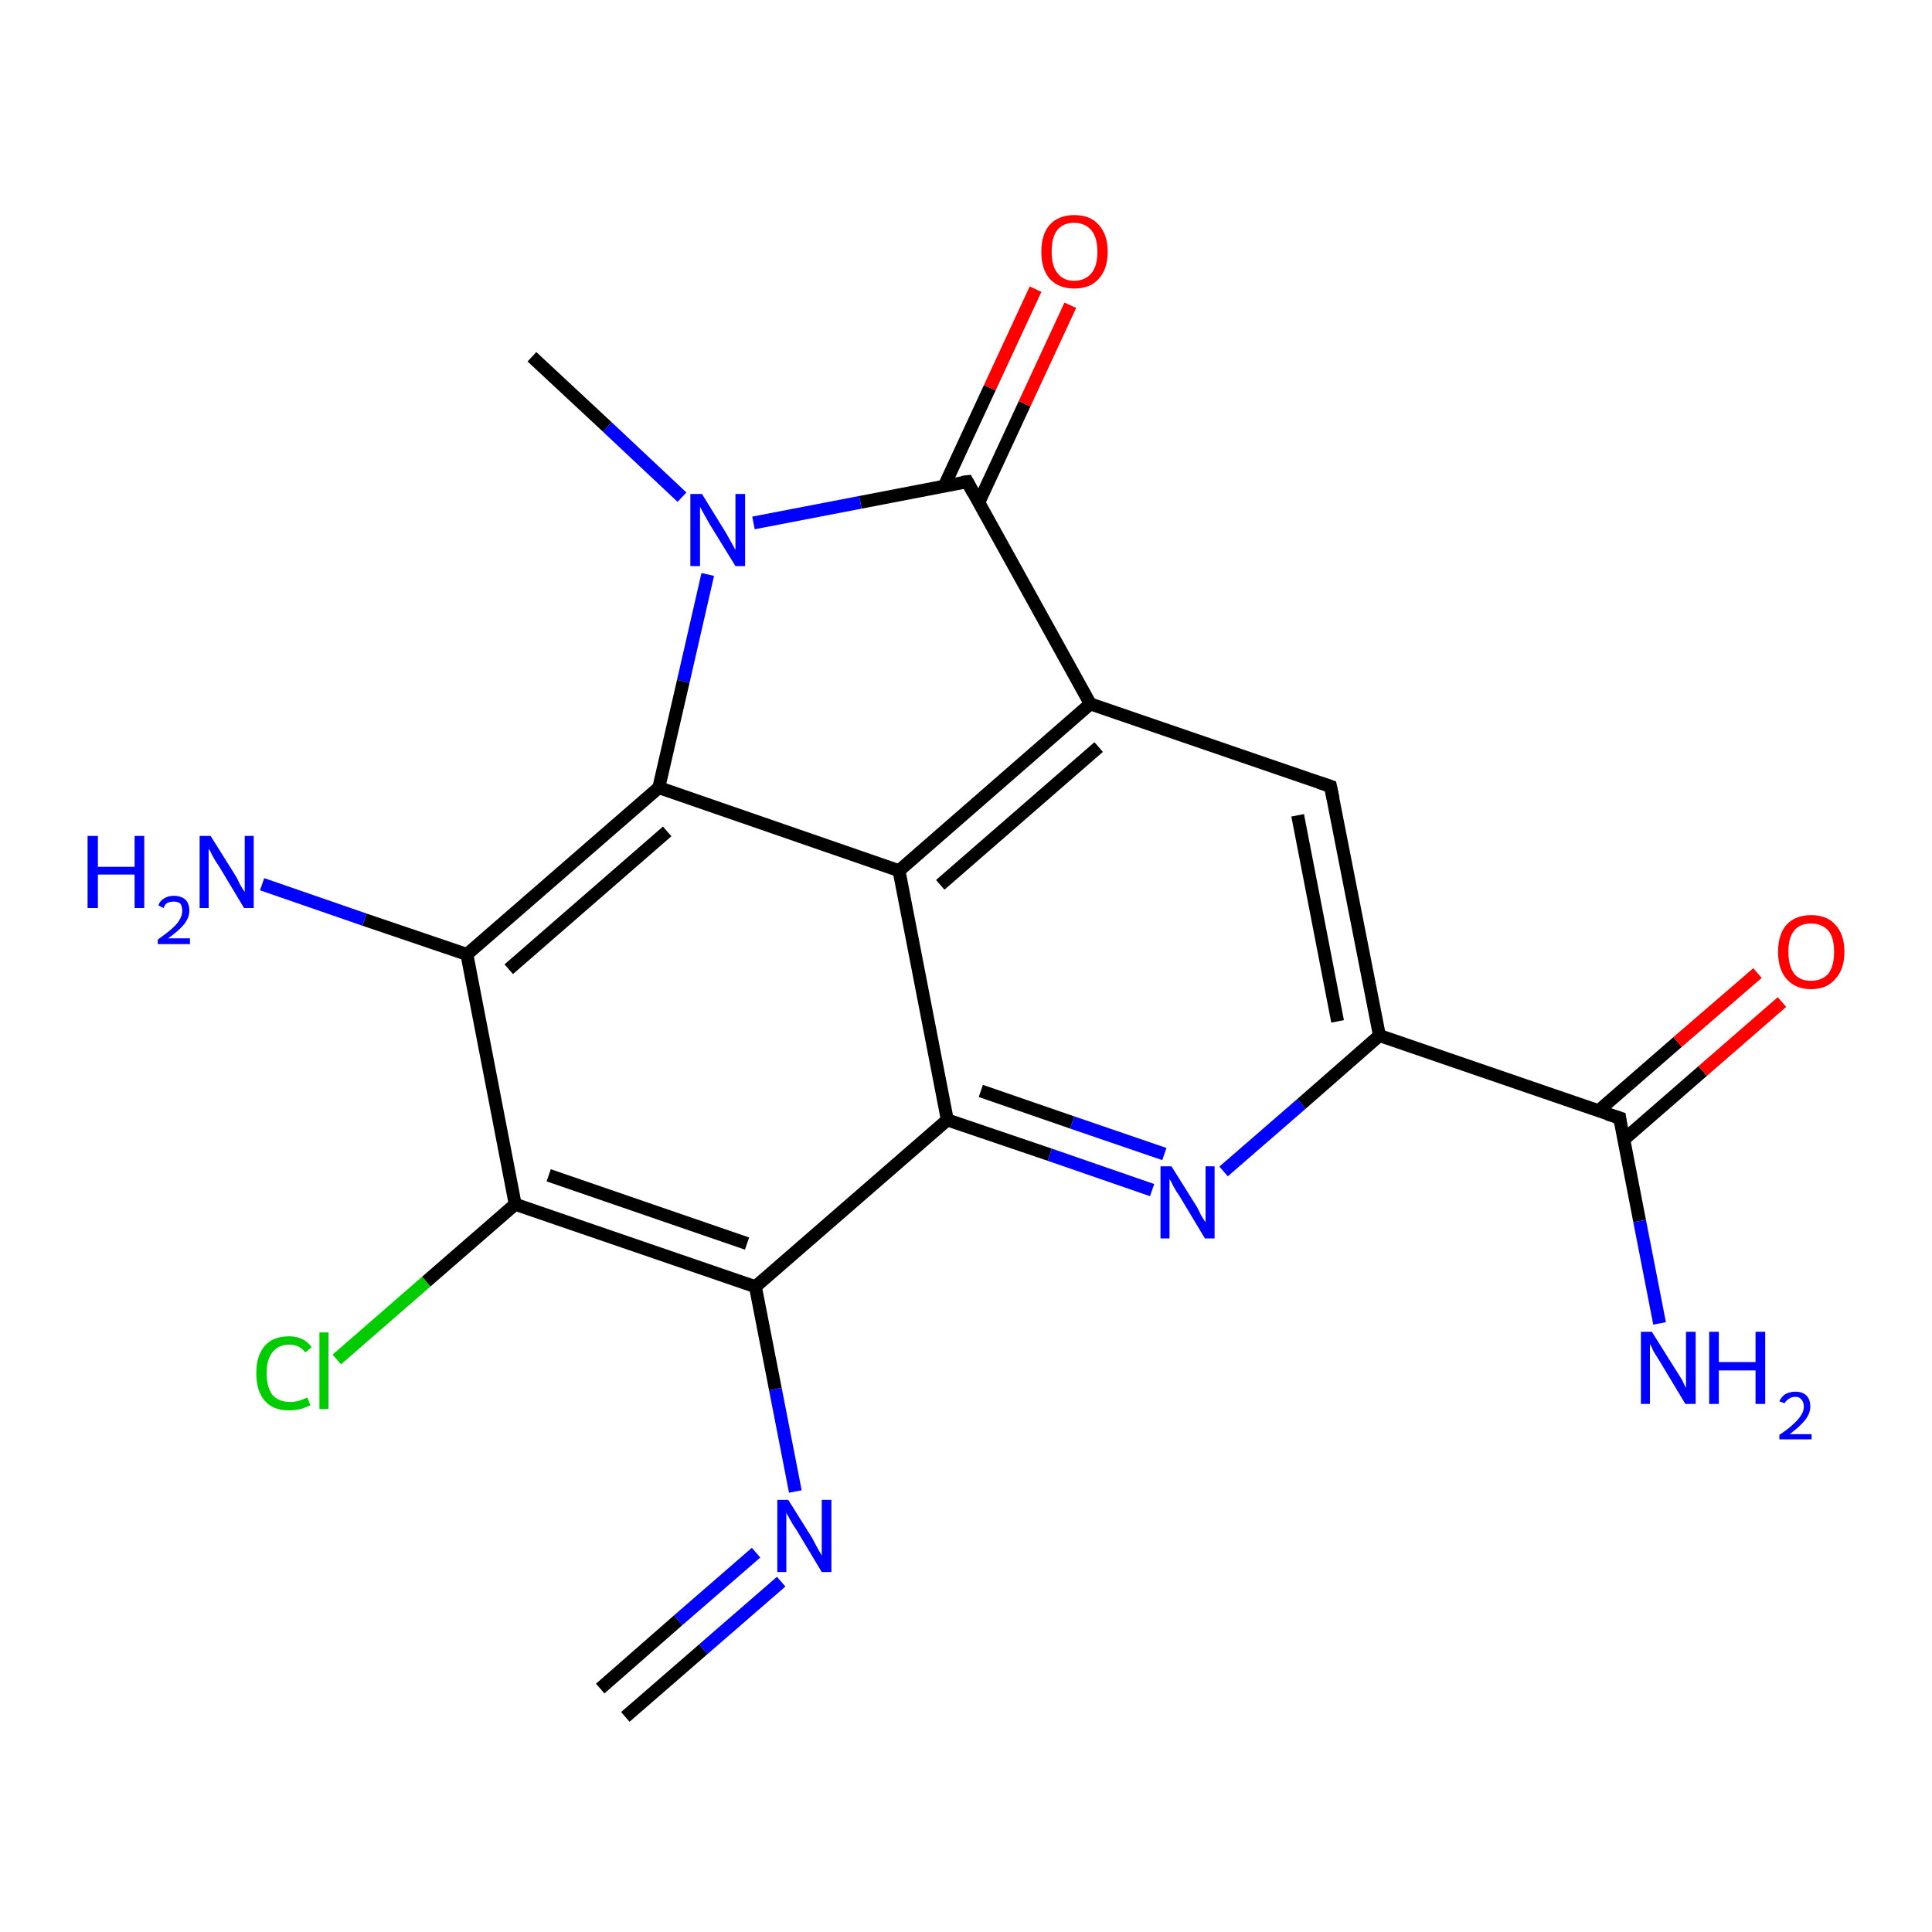 <?xml version='1.0' encoding='iso-8859-1'?>
<svg version='1.1' baseProfile='full'
              xmlns='http://www.w3.org/2000/svg'
                      xmlns:rdkit='http://www.rdkit.org/xml'
                      xmlns:xlink='http://www.w3.org/1999/xlink'
                  xml:space='preserve'
width='300px' height='300px' viewBox='0 0 300 300'>
<!-- END OF HEADER -->
<rect style='opacity:1.0;fill:#FFFFFF;stroke:none' width='300.0' height='300.0' x='0.0' y='0.0'> </rect>
<path class='bond-0 atom-0 atom-1' d='M 52.3,211.1 L 66.2,199.0' style='fill:none;fill-rule:evenodd;stroke:#00CC00;stroke-width:2.0px;stroke-linecap:butt;stroke-linejoin:miter;stroke-opacity:1' />
<path class='bond-0 atom-0 atom-1' d='M 66.2,199.0 L 80.0,187.0' style='fill:none;fill-rule:evenodd;stroke:#000000;stroke-width:2.0px;stroke-linecap:butt;stroke-linejoin:miter;stroke-opacity:1' />
<path class='bond-1 atom-1 atom-2' d='M 80.0,187.0 L 117.3,199.8' style='fill:none;fill-rule:evenodd;stroke:#000000;stroke-width:2.0px;stroke-linecap:butt;stroke-linejoin:miter;stroke-opacity:1' />
<path class='bond-1 atom-1 atom-2' d='M 85.2,182.5 L 116.0,193.1' style='fill:none;fill-rule:evenodd;stroke:#000000;stroke-width:2.0px;stroke-linecap:butt;stroke-linejoin:miter;stroke-opacity:1' />
<path class='bond-2 atom-2 atom-3' d='M 117.3,199.8 L 120.4,215.7' style='fill:none;fill-rule:evenodd;stroke:#000000;stroke-width:2.0px;stroke-linecap:butt;stroke-linejoin:miter;stroke-opacity:1' />
<path class='bond-2 atom-2 atom-3' d='M 120.4,215.7 L 123.5,231.6' style='fill:none;fill-rule:evenodd;stroke:#0000FF;stroke-width:2.0px;stroke-linecap:butt;stroke-linejoin:miter;stroke-opacity:1' />
<path class='bond-3 atom-3 atom-4' d='M 117.4,241.1 L 105.3,251.6' style='fill:none;fill-rule:evenodd;stroke:#0000FF;stroke-width:2.0px;stroke-linecap:butt;stroke-linejoin:miter;stroke-opacity:1' />
<path class='bond-3 atom-3 atom-4' d='M 105.3,251.6 L 93.2,262.2' style='fill:none;fill-rule:evenodd;stroke:#000000;stroke-width:2.0px;stroke-linecap:butt;stroke-linejoin:miter;stroke-opacity:1' />
<path class='bond-3 atom-3 atom-4' d='M 121.3,245.6 L 109.2,256.1' style='fill:none;fill-rule:evenodd;stroke:#0000FF;stroke-width:2.0px;stroke-linecap:butt;stroke-linejoin:miter;stroke-opacity:1' />
<path class='bond-3 atom-3 atom-4' d='M 109.2,256.1 L 97.1,266.6' style='fill:none;fill-rule:evenodd;stroke:#000000;stroke-width:2.0px;stroke-linecap:butt;stroke-linejoin:miter;stroke-opacity:1' />
<path class='bond-4 atom-2 atom-5' d='M 117.3,199.8 L 147.1,173.9' style='fill:none;fill-rule:evenodd;stroke:#000000;stroke-width:2.0px;stroke-linecap:butt;stroke-linejoin:miter;stroke-opacity:1' />
<path class='bond-5 atom-5 atom-6' d='M 147.1,173.9 L 163.0,179.3' style='fill:none;fill-rule:evenodd;stroke:#000000;stroke-width:2.0px;stroke-linecap:butt;stroke-linejoin:miter;stroke-opacity:1' />
<path class='bond-5 atom-5 atom-6' d='M 163.0,179.3 L 178.9,184.8' style='fill:none;fill-rule:evenodd;stroke:#0000FF;stroke-width:2.0px;stroke-linecap:butt;stroke-linejoin:miter;stroke-opacity:1' />
<path class='bond-5 atom-5 atom-6' d='M 152.3,169.4 L 166.5,174.3' style='fill:none;fill-rule:evenodd;stroke:#000000;stroke-width:2.0px;stroke-linecap:butt;stroke-linejoin:miter;stroke-opacity:1' />
<path class='bond-5 atom-5 atom-6' d='M 166.5,174.3 L 180.8,179.2' style='fill:none;fill-rule:evenodd;stroke:#0000FF;stroke-width:2.0px;stroke-linecap:butt;stroke-linejoin:miter;stroke-opacity:1' />
<path class='bond-6 atom-6 atom-7' d='M 190.0,181.9 L 202.1,171.4' style='fill:none;fill-rule:evenodd;stroke:#0000FF;stroke-width:2.0px;stroke-linecap:butt;stroke-linejoin:miter;stroke-opacity:1' />
<path class='bond-6 atom-6 atom-7' d='M 202.1,171.4 L 214.2,160.8' style='fill:none;fill-rule:evenodd;stroke:#000000;stroke-width:2.0px;stroke-linecap:butt;stroke-linejoin:miter;stroke-opacity:1' />
<path class='bond-7 atom-7 atom-8' d='M 214.2,160.8 L 206.6,122.1' style='fill:none;fill-rule:evenodd;stroke:#000000;stroke-width:2.0px;stroke-linecap:butt;stroke-linejoin:miter;stroke-opacity:1' />
<path class='bond-7 atom-7 atom-8' d='M 207.7,158.6 L 201.5,126.6' style='fill:none;fill-rule:evenodd;stroke:#000000;stroke-width:2.0px;stroke-linecap:butt;stroke-linejoin:miter;stroke-opacity:1' />
<path class='bond-8 atom-8 atom-9' d='M 206.6,122.1 L 169.3,109.3' style='fill:none;fill-rule:evenodd;stroke:#000000;stroke-width:2.0px;stroke-linecap:butt;stroke-linejoin:miter;stroke-opacity:1' />
<path class='bond-9 atom-9 atom-10' d='M 169.3,109.3 L 150.2,74.8' style='fill:none;fill-rule:evenodd;stroke:#000000;stroke-width:2.0px;stroke-linecap:butt;stroke-linejoin:miter;stroke-opacity:1' />
<path class='bond-10 atom-10 atom-11' d='M 152.0,78.0 L 159.1,62.7' style='fill:none;fill-rule:evenodd;stroke:#000000;stroke-width:2.0px;stroke-linecap:butt;stroke-linejoin:miter;stroke-opacity:1' />
<path class='bond-10 atom-10 atom-11' d='M 159.1,62.7 L 166.2,47.4' style='fill:none;fill-rule:evenodd;stroke:#FF0000;stroke-width:2.0px;stroke-linecap:butt;stroke-linejoin:miter;stroke-opacity:1' />
<path class='bond-10 atom-10 atom-11' d='M 146.6,75.5 L 153.7,60.2' style='fill:none;fill-rule:evenodd;stroke:#000000;stroke-width:2.0px;stroke-linecap:butt;stroke-linejoin:miter;stroke-opacity:1' />
<path class='bond-10 atom-10 atom-11' d='M 153.7,60.2 L 160.8,44.9' style='fill:none;fill-rule:evenodd;stroke:#FF0000;stroke-width:2.0px;stroke-linecap:butt;stroke-linejoin:miter;stroke-opacity:1' />
<path class='bond-11 atom-10 atom-12' d='M 150.2,74.8 L 133.6,78.0' style='fill:none;fill-rule:evenodd;stroke:#000000;stroke-width:2.0px;stroke-linecap:butt;stroke-linejoin:miter;stroke-opacity:1' />
<path class='bond-11 atom-10 atom-12' d='M 133.6,78.0 L 117.0,81.2' style='fill:none;fill-rule:evenodd;stroke:#0000FF;stroke-width:2.0px;stroke-linecap:butt;stroke-linejoin:miter;stroke-opacity:1' />
<path class='bond-12 atom-12 atom-13' d='M 109.9,89.2 L 106.1,105.8' style='fill:none;fill-rule:evenodd;stroke:#0000FF;stroke-width:2.0px;stroke-linecap:butt;stroke-linejoin:miter;stroke-opacity:1' />
<path class='bond-12 atom-12 atom-13' d='M 106.1,105.8 L 102.3,122.3' style='fill:none;fill-rule:evenodd;stroke:#000000;stroke-width:2.0px;stroke-linecap:butt;stroke-linejoin:miter;stroke-opacity:1' />
<path class='bond-13 atom-13 atom-14' d='M 102.3,122.3 L 139.6,135.2' style='fill:none;fill-rule:evenodd;stroke:#000000;stroke-width:2.0px;stroke-linecap:butt;stroke-linejoin:miter;stroke-opacity:1' />
<path class='bond-14 atom-13 atom-15' d='M 102.3,122.3 L 72.5,148.2' style='fill:none;fill-rule:evenodd;stroke:#000000;stroke-width:2.0px;stroke-linecap:butt;stroke-linejoin:miter;stroke-opacity:1' />
<path class='bond-14 atom-13 atom-15' d='M 103.6,129.1 L 79.0,150.5' style='fill:none;fill-rule:evenodd;stroke:#000000;stroke-width:2.0px;stroke-linecap:butt;stroke-linejoin:miter;stroke-opacity:1' />
<path class='bond-15 atom-15 atom-16' d='M 72.5,148.2 L 56.6,142.8' style='fill:none;fill-rule:evenodd;stroke:#000000;stroke-width:2.0px;stroke-linecap:butt;stroke-linejoin:miter;stroke-opacity:1' />
<path class='bond-15 atom-15 atom-16' d='M 56.6,142.8 L 40.7,137.3' style='fill:none;fill-rule:evenodd;stroke:#0000FF;stroke-width:2.0px;stroke-linecap:butt;stroke-linejoin:miter;stroke-opacity:1' />
<path class='bond-16 atom-12 atom-17' d='M 105.9,77.2 L 94.3,66.3' style='fill:none;fill-rule:evenodd;stroke:#0000FF;stroke-width:2.0px;stroke-linecap:butt;stroke-linejoin:miter;stroke-opacity:1' />
<path class='bond-16 atom-12 atom-17' d='M 94.3,66.3 L 82.6,55.4' style='fill:none;fill-rule:evenodd;stroke:#000000;stroke-width:2.0px;stroke-linecap:butt;stroke-linejoin:miter;stroke-opacity:1' />
<path class='bond-17 atom-7 atom-18' d='M 214.2,160.8 L 251.5,173.6' style='fill:none;fill-rule:evenodd;stroke:#000000;stroke-width:2.0px;stroke-linecap:butt;stroke-linejoin:miter;stroke-opacity:1' />
<path class='bond-18 atom-18 atom-19' d='M 252.1,177.0 L 264.4,166.3' style='fill:none;fill-rule:evenodd;stroke:#000000;stroke-width:2.0px;stroke-linecap:butt;stroke-linejoin:miter;stroke-opacity:1' />
<path class='bond-18 atom-18 atom-19' d='M 264.4,166.3 L 276.7,155.6' style='fill:none;fill-rule:evenodd;stroke:#FF0000;stroke-width:2.0px;stroke-linecap:butt;stroke-linejoin:miter;stroke-opacity:1' />
<path class='bond-18 atom-18 atom-19' d='M 248.2,172.5 L 260.5,161.8' style='fill:none;fill-rule:evenodd;stroke:#000000;stroke-width:2.0px;stroke-linecap:butt;stroke-linejoin:miter;stroke-opacity:1' />
<path class='bond-18 atom-18 atom-19' d='M 260.5,161.8 L 272.9,151.1' style='fill:none;fill-rule:evenodd;stroke:#FF0000;stroke-width:2.0px;stroke-linecap:butt;stroke-linejoin:miter;stroke-opacity:1' />
<path class='bond-19 atom-18 atom-20' d='M 251.5,173.6 L 254.6,189.6' style='fill:none;fill-rule:evenodd;stroke:#000000;stroke-width:2.0px;stroke-linecap:butt;stroke-linejoin:miter;stroke-opacity:1' />
<path class='bond-19 atom-18 atom-20' d='M 254.6,189.6 L 257.7,205.5' style='fill:none;fill-rule:evenodd;stroke:#0000FF;stroke-width:2.0px;stroke-linecap:butt;stroke-linejoin:miter;stroke-opacity:1' />
<path class='bond-20 atom-14 atom-5' d='M 139.6,135.2 L 147.1,173.9' style='fill:none;fill-rule:evenodd;stroke:#000000;stroke-width:2.0px;stroke-linecap:butt;stroke-linejoin:miter;stroke-opacity:1' />
<path class='bond-21 atom-14 atom-9' d='M 139.6,135.2 L 169.3,109.3' style='fill:none;fill-rule:evenodd;stroke:#000000;stroke-width:2.0px;stroke-linecap:butt;stroke-linejoin:miter;stroke-opacity:1' />
<path class='bond-21 atom-14 atom-9' d='M 146.0,137.4 L 170.6,116.0' style='fill:none;fill-rule:evenodd;stroke:#000000;stroke-width:2.0px;stroke-linecap:butt;stroke-linejoin:miter;stroke-opacity:1' />
<path class='bond-22 atom-15 atom-1' d='M 72.5,148.2 L 80.0,187.0' style='fill:none;fill-rule:evenodd;stroke:#000000;stroke-width:2.0px;stroke-linecap:butt;stroke-linejoin:miter;stroke-opacity:1' />
<path d='M 207.0,124.0 L 206.6,122.1 L 204.8,121.5' style='fill:none;stroke:#000000;stroke-width:2.0px;stroke-linecap:butt;stroke-linejoin:miter;stroke-opacity:1;' />
<path d='M 151.1,76.5 L 150.2,74.8 L 149.4,74.9' style='fill:none;stroke:#000000;stroke-width:2.0px;stroke-linecap:butt;stroke-linejoin:miter;stroke-opacity:1;' />
<path d='M 249.6,173.0 L 251.5,173.6 L 251.6,174.4' style='fill:none;stroke:#000000;stroke-width:2.0px;stroke-linecap:butt;stroke-linejoin:miter;stroke-opacity:1;' />
<path class='atom-0' d='M 39.8 213.2
Q 39.8 210.5, 41.1 209.0
Q 42.4 207.5, 44.9 207.5
Q 47.2 207.5, 48.4 209.2
L 47.4 210.0
Q 46.5 208.8, 44.9 208.8
Q 43.2 208.8, 42.3 210.0
Q 41.4 211.1, 41.4 213.2
Q 41.4 215.4, 42.3 216.6
Q 43.3 217.7, 45.1 217.7
Q 46.3 217.7, 47.7 217.0
L 48.2 218.2
Q 47.6 218.5, 46.7 218.8
Q 45.8 219.0, 44.8 219.0
Q 42.4 219.0, 41.1 217.5
Q 39.8 216.0, 39.8 213.2
' fill='#00CC00'/>
<path class='atom-0' d='M 49.6 206.9
L 51.0 206.9
L 51.0 218.8
L 49.6 218.8
L 49.6 206.9
' fill='#00CC00'/>
<path class='atom-3' d='M 122.4 232.9
L 126.1 238.8
Q 126.4 239.4, 127.0 240.5
Q 127.6 241.5, 127.6 241.6
L 127.6 232.9
L 129.1 232.9
L 129.1 244.1
L 127.6 244.1
L 123.7 237.6
Q 123.2 236.9, 122.7 236.0
Q 122.2 235.1, 122.1 234.9
L 122.1 244.1
L 120.7 244.1
L 120.7 232.9
L 122.4 232.9
' fill='#0000FF'/>
<path class='atom-6' d='M 181.9 181.1
L 185.6 187.0
Q 186.0 187.6, 186.5 188.7
Q 187.1 189.7, 187.2 189.8
L 187.2 181.1
L 188.6 181.1
L 188.6 192.3
L 187.1 192.3
L 183.2 185.8
Q 182.7 185.1, 182.2 184.2
Q 181.8 183.3, 181.6 183.1
L 181.6 192.3
L 180.2 192.3
L 180.2 181.1
L 181.9 181.1
' fill='#0000FF'/>
<path class='atom-11' d='M 161.7 39.1
Q 161.7 36.4, 163.0 34.9
Q 164.4 33.4, 166.8 33.4
Q 169.3 33.4, 170.6 34.9
Q 172.0 36.4, 172.0 39.1
Q 172.0 41.8, 170.6 43.3
Q 169.3 44.8, 166.8 44.8
Q 164.4 44.8, 163.0 43.3
Q 161.7 41.8, 161.7 39.1
M 166.8 43.6
Q 168.5 43.6, 169.5 42.4
Q 170.4 41.3, 170.4 39.1
Q 170.4 36.9, 169.5 35.8
Q 168.5 34.6, 166.8 34.6
Q 165.1 34.6, 164.2 35.7
Q 163.3 36.8, 163.3 39.1
Q 163.3 41.3, 164.2 42.4
Q 165.1 43.6, 166.8 43.6
' fill='#FF0000'/>
<path class='atom-12' d='M 109.0 76.7
L 112.7 82.7
Q 113.0 83.2, 113.6 84.3
Q 114.2 85.4, 114.2 85.4
L 114.2 76.7
L 115.7 76.7
L 115.7 87.9
L 114.2 87.9
L 110.2 81.4
Q 109.8 80.7, 109.3 79.8
Q 108.8 78.9, 108.7 78.7
L 108.7 87.9
L 107.2 87.9
L 107.2 76.7
L 109.0 76.7
' fill='#0000FF'/>
<path class='atom-16' d='M 13.6 129.8
L 15.2 129.8
L 15.2 134.6
L 20.9 134.6
L 20.9 129.8
L 22.4 129.8
L 22.4 141.0
L 20.9 141.0
L 20.9 135.8
L 15.2 135.8
L 15.2 141.0
L 13.6 141.0
L 13.6 129.8
' fill='#0000FF'/>
<path class='atom-16' d='M 24.6 140.6
Q 24.8 139.9, 25.5 139.5
Q 26.1 139.1, 27.0 139.1
Q 28.1 139.1, 28.8 139.7
Q 29.4 140.3, 29.4 141.4
Q 29.4 142.5, 28.6 143.5
Q 27.8 144.5, 26.1 145.7
L 29.5 145.7
L 29.5 146.6
L 24.5 146.6
L 24.5 145.9
Q 25.9 144.9, 26.7 144.2
Q 27.6 143.4, 27.9 142.8
Q 28.3 142.1, 28.3 141.5
Q 28.3 140.7, 28.0 140.3
Q 27.6 140.0, 27.0 140.0
Q 26.4 140.0, 26.0 140.2
Q 25.6 140.4, 25.4 141.0
L 24.6 140.6
' fill='#0000FF'/>
<path class='atom-16' d='M 32.7 129.8
L 36.4 135.7
Q 36.8 136.3, 37.3 137.4
Q 37.9 138.4, 38.0 138.5
L 38.0 129.8
L 39.4 129.8
L 39.4 141.0
L 37.9 141.0
L 34.0 134.5
Q 33.5 133.8, 33.0 132.9
Q 32.6 132.0, 32.4 131.8
L 32.4 141.0
L 31.0 141.0
L 31.0 129.8
L 32.7 129.8
' fill='#0000FF'/>
<path class='atom-19' d='M 276.1 147.8
Q 276.1 145.1, 277.4 143.6
Q 278.8 142.1, 281.2 142.1
Q 283.7 142.1, 285.0 143.6
Q 286.4 145.1, 286.4 147.8
Q 286.4 150.5, 285.0 152.0
Q 283.7 153.6, 281.2 153.6
Q 278.8 153.6, 277.4 152.0
Q 276.1 150.5, 276.1 147.8
M 281.2 152.3
Q 282.9 152.3, 283.9 151.2
Q 284.8 150.0, 284.8 147.8
Q 284.8 145.6, 283.9 144.5
Q 282.9 143.4, 281.2 143.4
Q 279.5 143.4, 278.6 144.5
Q 277.7 145.6, 277.7 147.8
Q 277.7 150.0, 278.6 151.2
Q 279.5 152.3, 281.2 152.3
' fill='#FF0000'/>
<path class='atom-20' d='M 256.5 206.8
L 260.2 212.7
Q 260.6 213.3, 261.2 214.3
Q 261.7 215.4, 261.8 215.5
L 261.8 206.8
L 263.3 206.8
L 263.3 218.0
L 261.7 218.0
L 257.8 211.5
Q 257.3 210.7, 256.8 209.9
Q 256.4 209.0, 256.2 208.7
L 256.2 218.0
L 254.8 218.0
L 254.8 206.8
L 256.5 206.8
' fill='#0000FF'/>
<path class='atom-20' d='M 265.4 206.8
L 266.9 206.8
L 266.9 211.5
L 272.6 211.5
L 272.6 206.8
L 274.1 206.8
L 274.1 218.0
L 272.6 218.0
L 272.6 212.8
L 266.9 212.8
L 266.9 218.0
L 265.4 218.0
L 265.4 206.8
' fill='#0000FF'/>
<path class='atom-20' d='M 276.3 217.6
Q 276.6 216.9, 277.2 216.5
Q 277.9 216.1, 278.8 216.1
Q 279.9 216.1, 280.5 216.7
Q 281.1 217.3, 281.1 218.4
Q 281.1 219.5, 280.3 220.5
Q 279.5 221.5, 277.9 222.7
L 281.3 222.7
L 281.3 223.5
L 276.3 223.5
L 276.3 222.8
Q 277.7 221.9, 278.5 221.1
Q 279.3 220.4, 279.7 219.7
Q 280.1 219.1, 280.1 218.4
Q 280.1 217.7, 279.7 217.3
Q 279.4 216.9, 278.8 216.9
Q 278.2 216.9, 277.8 217.2
Q 277.4 217.4, 277.1 217.9
L 276.3 217.6
' fill='#0000FF'/>
</svg>
